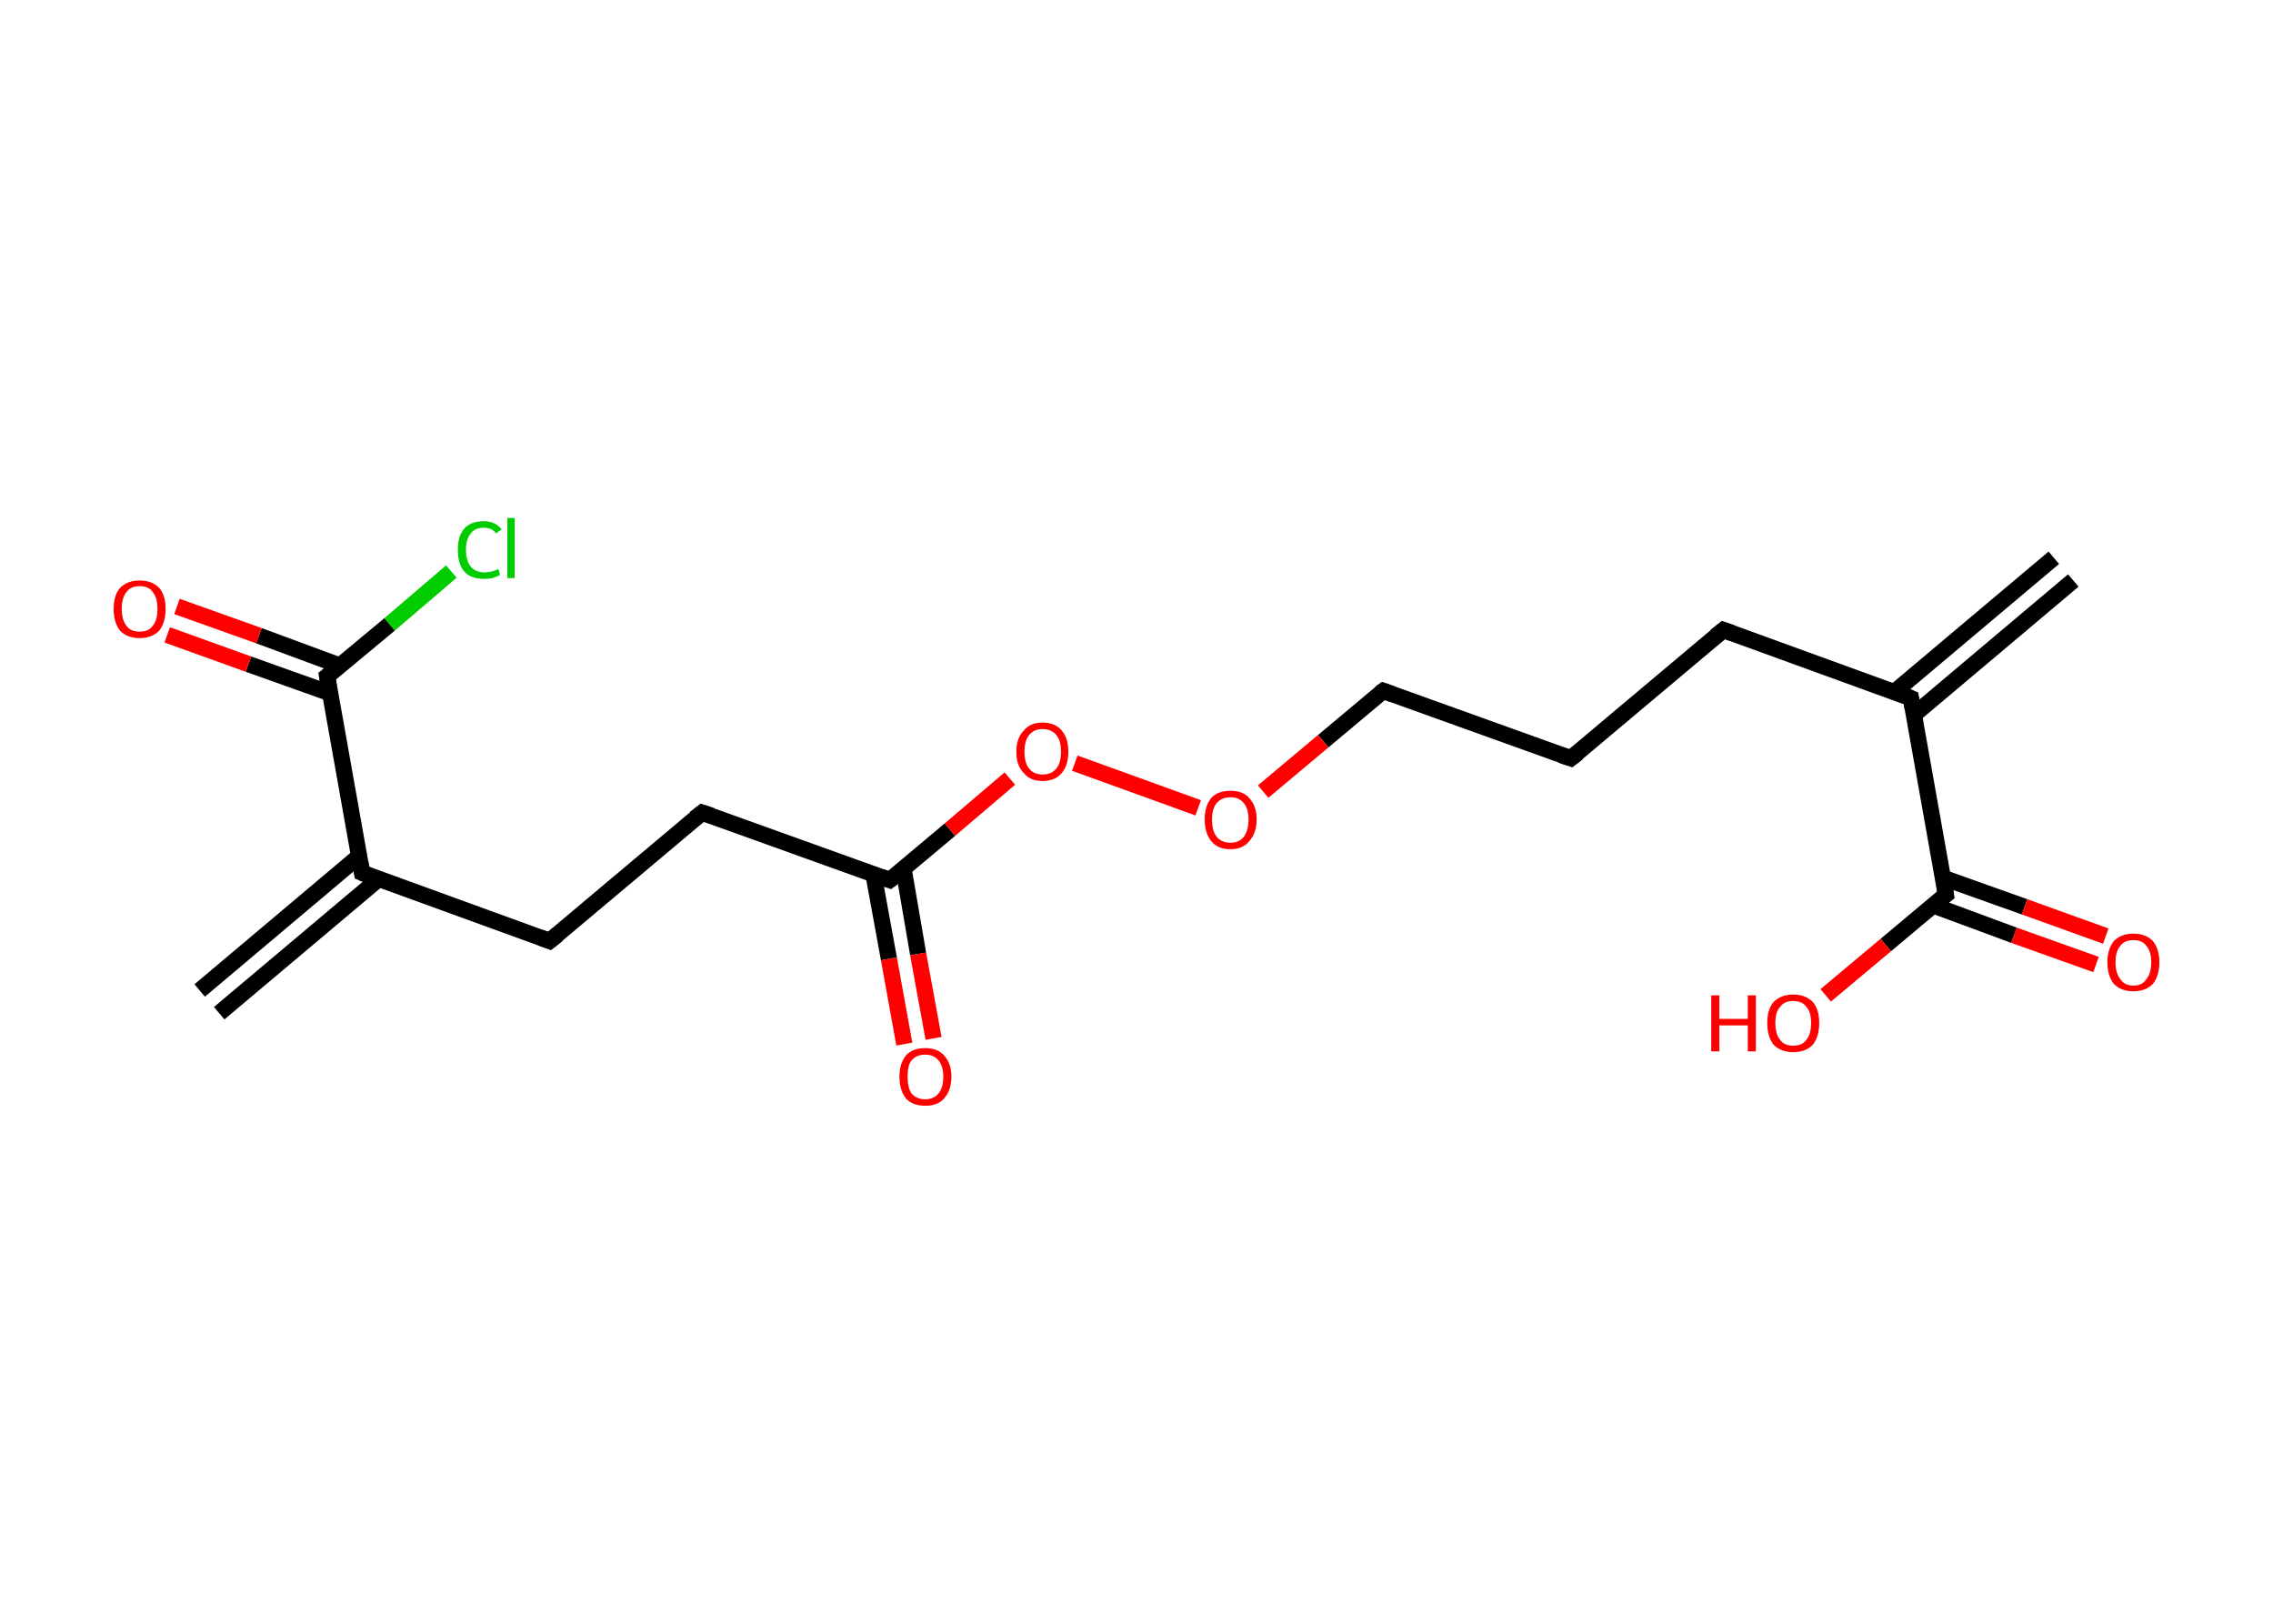 <?xml version='1.0' encoding='ASCII' standalone='yes'?>
<svg xmlns="http://www.w3.org/2000/svg" xmlns:rdkit="http://www.rdkit.org/xml" xmlns:xlink="http://www.w3.org/1999/xlink" version="1.1" baseProfile="full" xml:space="preserve" width="280px" height="200px" viewBox="0 0 280 200">
<!-- END OF HEADER -->
<rect style="opacity:1.0;fill:#FFFFFF;stroke:none" width="280.0" height="200.0" x="0.0" y="0.0"> </rect>
<path class="bond-0 atom-0 atom-1" d="M 255.4,71.5 L 235.7,88.1" style="fill:none;fill-rule:evenodd;stroke:#000000;stroke-width:2.0px;stroke-linecap:butt;stroke-linejoin:miter;stroke-opacity:1"/>
<path class="bond-0 atom-0 atom-1" d="M 253.0,68.7 L 233.4,85.2" style="fill:none;fill-rule:evenodd;stroke:#000000;stroke-width:2.0px;stroke-linecap:butt;stroke-linejoin:miter;stroke-opacity:1"/>
<path class="bond-1 atom-1 atom-2" d="M 235.4,86.0 L 212.3,77.6" style="fill:none;fill-rule:evenodd;stroke:#000000;stroke-width:2.0px;stroke-linecap:butt;stroke-linejoin:miter;stroke-opacity:1"/>
<path class="bond-2 atom-2 atom-3" d="M 212.3,77.6 L 193.5,93.4" style="fill:none;fill-rule:evenodd;stroke:#000000;stroke-width:2.0px;stroke-linecap:butt;stroke-linejoin:miter;stroke-opacity:1"/>
<path class="bond-3 atom-3 atom-4" d="M 193.5,93.4 L 170.4,85.1" style="fill:none;fill-rule:evenodd;stroke:#000000;stroke-width:2.0px;stroke-linecap:butt;stroke-linejoin:miter;stroke-opacity:1"/>
<path class="bond-4 atom-4 atom-5" d="M 170.4,85.1 L 163.0,91.3" style="fill:none;fill-rule:evenodd;stroke:#000000;stroke-width:2.0px;stroke-linecap:butt;stroke-linejoin:miter;stroke-opacity:1"/>
<path class="bond-4 atom-4 atom-5" d="M 163.0,91.3 L 155.6,97.5" style="fill:none;fill-rule:evenodd;stroke:#FF0000;stroke-width:2.0px;stroke-linecap:butt;stroke-linejoin:miter;stroke-opacity:1"/>
<path class="bond-5 atom-5 atom-6" d="M 147.6,99.5 L 132.4,94.0" style="fill:none;fill-rule:evenodd;stroke:#FF0000;stroke-width:2.0px;stroke-linecap:butt;stroke-linejoin:miter;stroke-opacity:1"/>
<path class="bond-6 atom-6 atom-7" d="M 124.4,95.9 L 117.0,102.2" style="fill:none;fill-rule:evenodd;stroke:#FF0000;stroke-width:2.0px;stroke-linecap:butt;stroke-linejoin:miter;stroke-opacity:1"/>
<path class="bond-6 atom-6 atom-7" d="M 117.0,102.2 L 109.6,108.4" style="fill:none;fill-rule:evenodd;stroke:#000000;stroke-width:2.0px;stroke-linecap:butt;stroke-linejoin:miter;stroke-opacity:1"/>
<path class="bond-7 atom-7 atom-8" d="M 107.6,107.7 L 109.5,118.1" style="fill:none;fill-rule:evenodd;stroke:#000000;stroke-width:2.0px;stroke-linecap:butt;stroke-linejoin:miter;stroke-opacity:1"/>
<path class="bond-7 atom-7 atom-8" d="M 109.5,118.1 L 111.4,128.6" style="fill:none;fill-rule:evenodd;stroke:#FF0000;stroke-width:2.0px;stroke-linecap:butt;stroke-linejoin:miter;stroke-opacity:1"/>
<path class="bond-7 atom-7 atom-8" d="M 111.3,107.0 L 113.1,117.5" style="fill:none;fill-rule:evenodd;stroke:#000000;stroke-width:2.0px;stroke-linecap:butt;stroke-linejoin:miter;stroke-opacity:1"/>
<path class="bond-7 atom-7 atom-8" d="M 113.1,117.5 L 115.0,127.9" style="fill:none;fill-rule:evenodd;stroke:#FF0000;stroke-width:2.0px;stroke-linecap:butt;stroke-linejoin:miter;stroke-opacity:1"/>
<path class="bond-8 atom-7 atom-9" d="M 109.6,108.4 L 86.5,100.1" style="fill:none;fill-rule:evenodd;stroke:#000000;stroke-width:2.0px;stroke-linecap:butt;stroke-linejoin:miter;stroke-opacity:1"/>
<path class="bond-9 atom-9 atom-10" d="M 86.5,100.1 L 67.7,115.9" style="fill:none;fill-rule:evenodd;stroke:#000000;stroke-width:2.0px;stroke-linecap:butt;stroke-linejoin:miter;stroke-opacity:1"/>
<path class="bond-10 atom-10 atom-11" d="M 67.7,115.9 L 44.6,107.5" style="fill:none;fill-rule:evenodd;stroke:#000000;stroke-width:2.0px;stroke-linecap:butt;stroke-linejoin:miter;stroke-opacity:1"/>
<path class="bond-11 atom-11 atom-12" d="M 44.3,105.4 L 24.6,122.0" style="fill:none;fill-rule:evenodd;stroke:#000000;stroke-width:2.0px;stroke-linecap:butt;stroke-linejoin:miter;stroke-opacity:1"/>
<path class="bond-11 atom-11 atom-12" d="M 46.6,108.3 L 27.0,124.8" style="fill:none;fill-rule:evenodd;stroke:#000000;stroke-width:2.0px;stroke-linecap:butt;stroke-linejoin:miter;stroke-opacity:1"/>
<path class="bond-12 atom-11 atom-13" d="M 44.6,107.5 L 40.3,83.3" style="fill:none;fill-rule:evenodd;stroke:#000000;stroke-width:2.0px;stroke-linecap:butt;stroke-linejoin:miter;stroke-opacity:1"/>
<path class="bond-13 atom-13 atom-14" d="M 41.9,82.0 L 31.9,78.3" style="fill:none;fill-rule:evenodd;stroke:#000000;stroke-width:2.0px;stroke-linecap:butt;stroke-linejoin:miter;stroke-opacity:1"/>
<path class="bond-13 atom-13 atom-14" d="M 31.9,78.3 L 21.8,74.7" style="fill:none;fill-rule:evenodd;stroke:#FF0000;stroke-width:2.0px;stroke-linecap:butt;stroke-linejoin:miter;stroke-opacity:1"/>
<path class="bond-13 atom-13 atom-14" d="M 40.7,85.4 L 30.6,81.8" style="fill:none;fill-rule:evenodd;stroke:#000000;stroke-width:2.0px;stroke-linecap:butt;stroke-linejoin:miter;stroke-opacity:1"/>
<path class="bond-13 atom-13 atom-14" d="M 30.6,81.8 L 20.6,78.2" style="fill:none;fill-rule:evenodd;stroke:#FF0000;stroke-width:2.0px;stroke-linecap:butt;stroke-linejoin:miter;stroke-opacity:1"/>
<path class="bond-14 atom-13 atom-15" d="M 40.3,83.3 L 48.0,76.9" style="fill:none;fill-rule:evenodd;stroke:#000000;stroke-width:2.0px;stroke-linecap:butt;stroke-linejoin:miter;stroke-opacity:1"/>
<path class="bond-14 atom-13 atom-15" d="M 48.0,76.9 L 55.6,70.4" style="fill:none;fill-rule:evenodd;stroke:#00CC00;stroke-width:2.0px;stroke-linecap:butt;stroke-linejoin:miter;stroke-opacity:1"/>
<path class="bond-15 atom-1 atom-16" d="M 235.4,86.0 L 239.7,110.2" style="fill:none;fill-rule:evenodd;stroke:#000000;stroke-width:2.0px;stroke-linecap:butt;stroke-linejoin:miter;stroke-opacity:1"/>
<path class="bond-16 atom-16 atom-17" d="M 238.1,111.5 L 248.1,115.2" style="fill:none;fill-rule:evenodd;stroke:#000000;stroke-width:2.0px;stroke-linecap:butt;stroke-linejoin:miter;stroke-opacity:1"/>
<path class="bond-16 atom-16 atom-17" d="M 248.1,115.2 L 258.2,118.8" style="fill:none;fill-rule:evenodd;stroke:#FF0000;stroke-width:2.0px;stroke-linecap:butt;stroke-linejoin:miter;stroke-opacity:1"/>
<path class="bond-16 atom-16 atom-17" d="M 239.3,108.1 L 249.4,111.7" style="fill:none;fill-rule:evenodd;stroke:#000000;stroke-width:2.0px;stroke-linecap:butt;stroke-linejoin:miter;stroke-opacity:1"/>
<path class="bond-16 atom-16 atom-17" d="M 249.4,111.7 L 259.4,115.3" style="fill:none;fill-rule:evenodd;stroke:#FF0000;stroke-width:2.0px;stroke-linecap:butt;stroke-linejoin:miter;stroke-opacity:1"/>
<path class="bond-17 atom-16 atom-18" d="M 239.7,110.2 L 232.3,116.4" style="fill:none;fill-rule:evenodd;stroke:#000000;stroke-width:2.0px;stroke-linecap:butt;stroke-linejoin:miter;stroke-opacity:1"/>
<path class="bond-17 atom-16 atom-18" d="M 232.3,116.4 L 224.9,122.6" style="fill:none;fill-rule:evenodd;stroke:#FF0000;stroke-width:2.0px;stroke-linecap:butt;stroke-linejoin:miter;stroke-opacity:1"/>
<path d="M 234.2,85.5 L 235.4,86.0 L 235.6,87.2" style="fill:none;stroke:#000000;stroke-width:2.0px;stroke-linecap:butt;stroke-linejoin:miter;stroke-opacity:1;"/>
<path d="M 213.4,78.0 L 212.3,77.6 L 211.3,78.4" style="fill:none;stroke:#000000;stroke-width:2.0px;stroke-linecap:butt;stroke-linejoin:miter;stroke-opacity:1;"/>
<path d="M 194.4,92.7 L 193.5,93.4 L 192.3,93.0" style="fill:none;stroke:#000000;stroke-width:2.0px;stroke-linecap:butt;stroke-linejoin:miter;stroke-opacity:1;"/>
<path d="M 171.5,85.5 L 170.4,85.1 L 170.0,85.4" style="fill:none;stroke:#000000;stroke-width:2.0px;stroke-linecap:butt;stroke-linejoin:miter;stroke-opacity:1;"/>
<path d="M 110.0,108.1 L 109.6,108.4 L 108.5,108.0" style="fill:none;stroke:#000000;stroke-width:2.0px;stroke-linecap:butt;stroke-linejoin:miter;stroke-opacity:1;"/>
<path d="M 87.7,100.5 L 86.5,100.1 L 85.6,100.8" style="fill:none;stroke:#000000;stroke-width:2.0px;stroke-linecap:butt;stroke-linejoin:miter;stroke-opacity:1;"/>
<path d="M 68.7,115.1 L 67.7,115.9 L 66.6,115.5" style="fill:none;stroke:#000000;stroke-width:2.0px;stroke-linecap:butt;stroke-linejoin:miter;stroke-opacity:1;"/>
<path d="M 45.8,108.0 L 44.6,107.5 L 44.4,106.3" style="fill:none;stroke:#000000;stroke-width:2.0px;stroke-linecap:butt;stroke-linejoin:miter;stroke-opacity:1;"/>
<path d="M 40.5,84.5 L 40.3,83.3 L 40.7,83.0" style="fill:none;stroke:#000000;stroke-width:2.0px;stroke-linecap:butt;stroke-linejoin:miter;stroke-opacity:1;"/>
<path d="M 239.5,108.9 L 239.7,110.2 L 239.3,110.5" style="fill:none;stroke:#000000;stroke-width:2.0px;stroke-linecap:butt;stroke-linejoin:miter;stroke-opacity:1;"/>
<path class="atom-5" d="M 148.4 100.9 Q 148.4 99.3, 149.2 98.3 Q 150.0 97.4, 151.6 97.4 Q 153.1 97.4, 153.9 98.3 Q 154.8 99.3, 154.8 100.9 Q 154.8 102.6, 153.9 103.6 Q 153.1 104.6, 151.6 104.6 Q 150.0 104.6, 149.2 103.6 Q 148.4 102.6, 148.4 100.9 M 151.6 103.8 Q 152.6 103.8, 153.2 103.1 Q 153.8 102.3, 153.8 100.9 Q 153.8 99.6, 153.2 98.9 Q 152.6 98.2, 151.6 98.2 Q 150.5 98.2, 149.9 98.9 Q 149.3 99.6, 149.3 100.9 Q 149.3 102.4, 149.9 103.1 Q 150.5 103.8, 151.6 103.8 " fill="#FF0000"/>
<path class="atom-6" d="M 125.2 92.6 Q 125.2 90.9, 126.1 90.0 Q 126.9 89.0, 128.4 89.0 Q 130.0 89.0, 130.8 90.0 Q 131.6 90.9, 131.6 92.6 Q 131.6 94.3, 130.8 95.2 Q 130.0 96.2, 128.4 96.2 Q 126.9 96.2, 126.1 95.2 Q 125.2 94.3, 125.2 92.6 M 128.4 95.4 Q 129.5 95.4, 130.1 94.7 Q 130.7 94.0, 130.7 92.6 Q 130.7 91.2, 130.1 90.5 Q 129.5 89.8, 128.4 89.8 Q 127.4 89.8, 126.8 90.5 Q 126.2 91.2, 126.2 92.6 Q 126.2 94.0, 126.8 94.7 Q 127.4 95.4, 128.4 95.4 " fill="#FF0000"/>
<path class="atom-8" d="M 110.8 132.6 Q 110.8 131.0, 111.6 130.0 Q 112.4 129.1, 114.0 129.1 Q 115.5 129.1, 116.3 130.0 Q 117.2 131.0, 117.2 132.6 Q 117.2 134.3, 116.3 135.3 Q 115.5 136.2, 114.0 136.2 Q 112.4 136.2, 111.6 135.3 Q 110.8 134.3, 110.8 132.6 M 114.0 135.4 Q 115.0 135.4, 115.6 134.7 Q 116.2 134.0, 116.2 132.6 Q 116.2 131.3, 115.6 130.6 Q 115.0 129.9, 114.0 129.9 Q 112.9 129.9, 112.3 130.6 Q 111.8 131.2, 111.8 132.6 Q 111.8 134.0, 112.3 134.7 Q 112.9 135.4, 114.0 135.4 " fill="#FF0000"/>
<path class="atom-14" d="M 14.0 75.0 Q 14.0 73.3, 14.8 72.4 Q 15.7 71.5, 17.2 71.5 Q 18.7 71.5, 19.6 72.4 Q 20.4 73.3, 20.4 75.0 Q 20.4 76.7, 19.6 77.7 Q 18.7 78.6, 17.2 78.6 Q 15.7 78.6, 14.8 77.7 Q 14.0 76.7, 14.0 75.0 M 17.2 77.8 Q 18.3 77.8, 18.8 77.1 Q 19.4 76.4, 19.4 75.0 Q 19.4 73.6, 18.8 72.9 Q 18.3 72.2, 17.2 72.2 Q 16.1 72.2, 15.6 72.9 Q 15.0 73.6, 15.0 75.0 Q 15.0 76.4, 15.6 77.1 Q 16.1 77.8, 17.2 77.8 " fill="#FF0000"/>
<path class="atom-15" d="M 56.4 67.7 Q 56.4 66.0, 57.2 65.1 Q 58.0 64.2, 59.6 64.2 Q 61.0 64.2, 61.8 65.2 L 61.1 65.7 Q 60.6 65.0, 59.6 65.0 Q 58.5 65.0, 58.0 65.7 Q 57.4 66.4, 57.4 67.7 Q 57.4 69.1, 58.0 69.8 Q 58.6 70.5, 59.7 70.5 Q 60.5 70.5, 61.4 70.1 L 61.6 70.8 Q 61.3 71.0, 60.7 71.2 Q 60.2 71.3, 59.6 71.3 Q 58.0 71.3, 57.2 70.4 Q 56.4 69.5, 56.4 67.7 " fill="#00CC00"/>
<path class="atom-15" d="M 62.5 63.8 L 63.4 63.8 L 63.4 71.2 L 62.5 71.2 L 62.5 63.8 " fill="#00CC00"/>
<path class="atom-17" d="M 259.6 118.5 Q 259.6 116.9, 260.4 115.9 Q 261.3 115.0, 262.8 115.0 Q 264.3 115.0, 265.2 115.9 Q 266.0 116.9, 266.0 118.5 Q 266.0 120.2, 265.2 121.2 Q 264.3 122.1, 262.8 122.1 Q 261.3 122.1, 260.4 121.2 Q 259.6 120.2, 259.6 118.5 M 262.8 121.4 Q 263.9 121.4, 264.4 120.6 Q 265.0 119.9, 265.0 118.5 Q 265.0 117.2, 264.4 116.5 Q 263.9 115.8, 262.8 115.8 Q 261.7 115.8, 261.2 116.5 Q 260.6 117.2, 260.6 118.5 Q 260.6 119.9, 261.2 120.6 Q 261.7 121.4, 262.8 121.4 " fill="#FF0000"/>
<path class="atom-18" d="M 210.8 122.6 L 211.8 122.6 L 211.8 125.5 L 215.3 125.5 L 215.3 122.6 L 216.3 122.6 L 216.3 129.5 L 215.3 129.5 L 215.3 126.3 L 211.8 126.3 L 211.8 129.5 L 210.8 129.5 L 210.8 122.6 " fill="#FF0000"/>
<path class="atom-18" d="M 217.7 126.0 Q 217.7 124.3, 218.5 123.4 Q 219.4 122.5, 220.9 122.5 Q 222.4 122.5, 223.3 123.4 Q 224.1 124.3, 224.1 126.0 Q 224.1 127.7, 223.3 128.7 Q 222.4 129.6, 220.9 129.6 Q 219.4 129.6, 218.5 128.7 Q 217.7 127.7, 217.7 126.0 M 220.9 128.8 Q 222.0 128.8, 222.5 128.1 Q 223.1 127.4, 223.1 126.0 Q 223.1 124.6, 222.5 124.0 Q 222.0 123.3, 220.9 123.3 Q 219.8 123.3, 219.3 124.0 Q 218.7 124.6, 218.7 126.0 Q 218.7 127.4, 219.3 128.1 Q 219.8 128.8, 220.9 128.8 " fill="#FF0000"/>
</svg>
